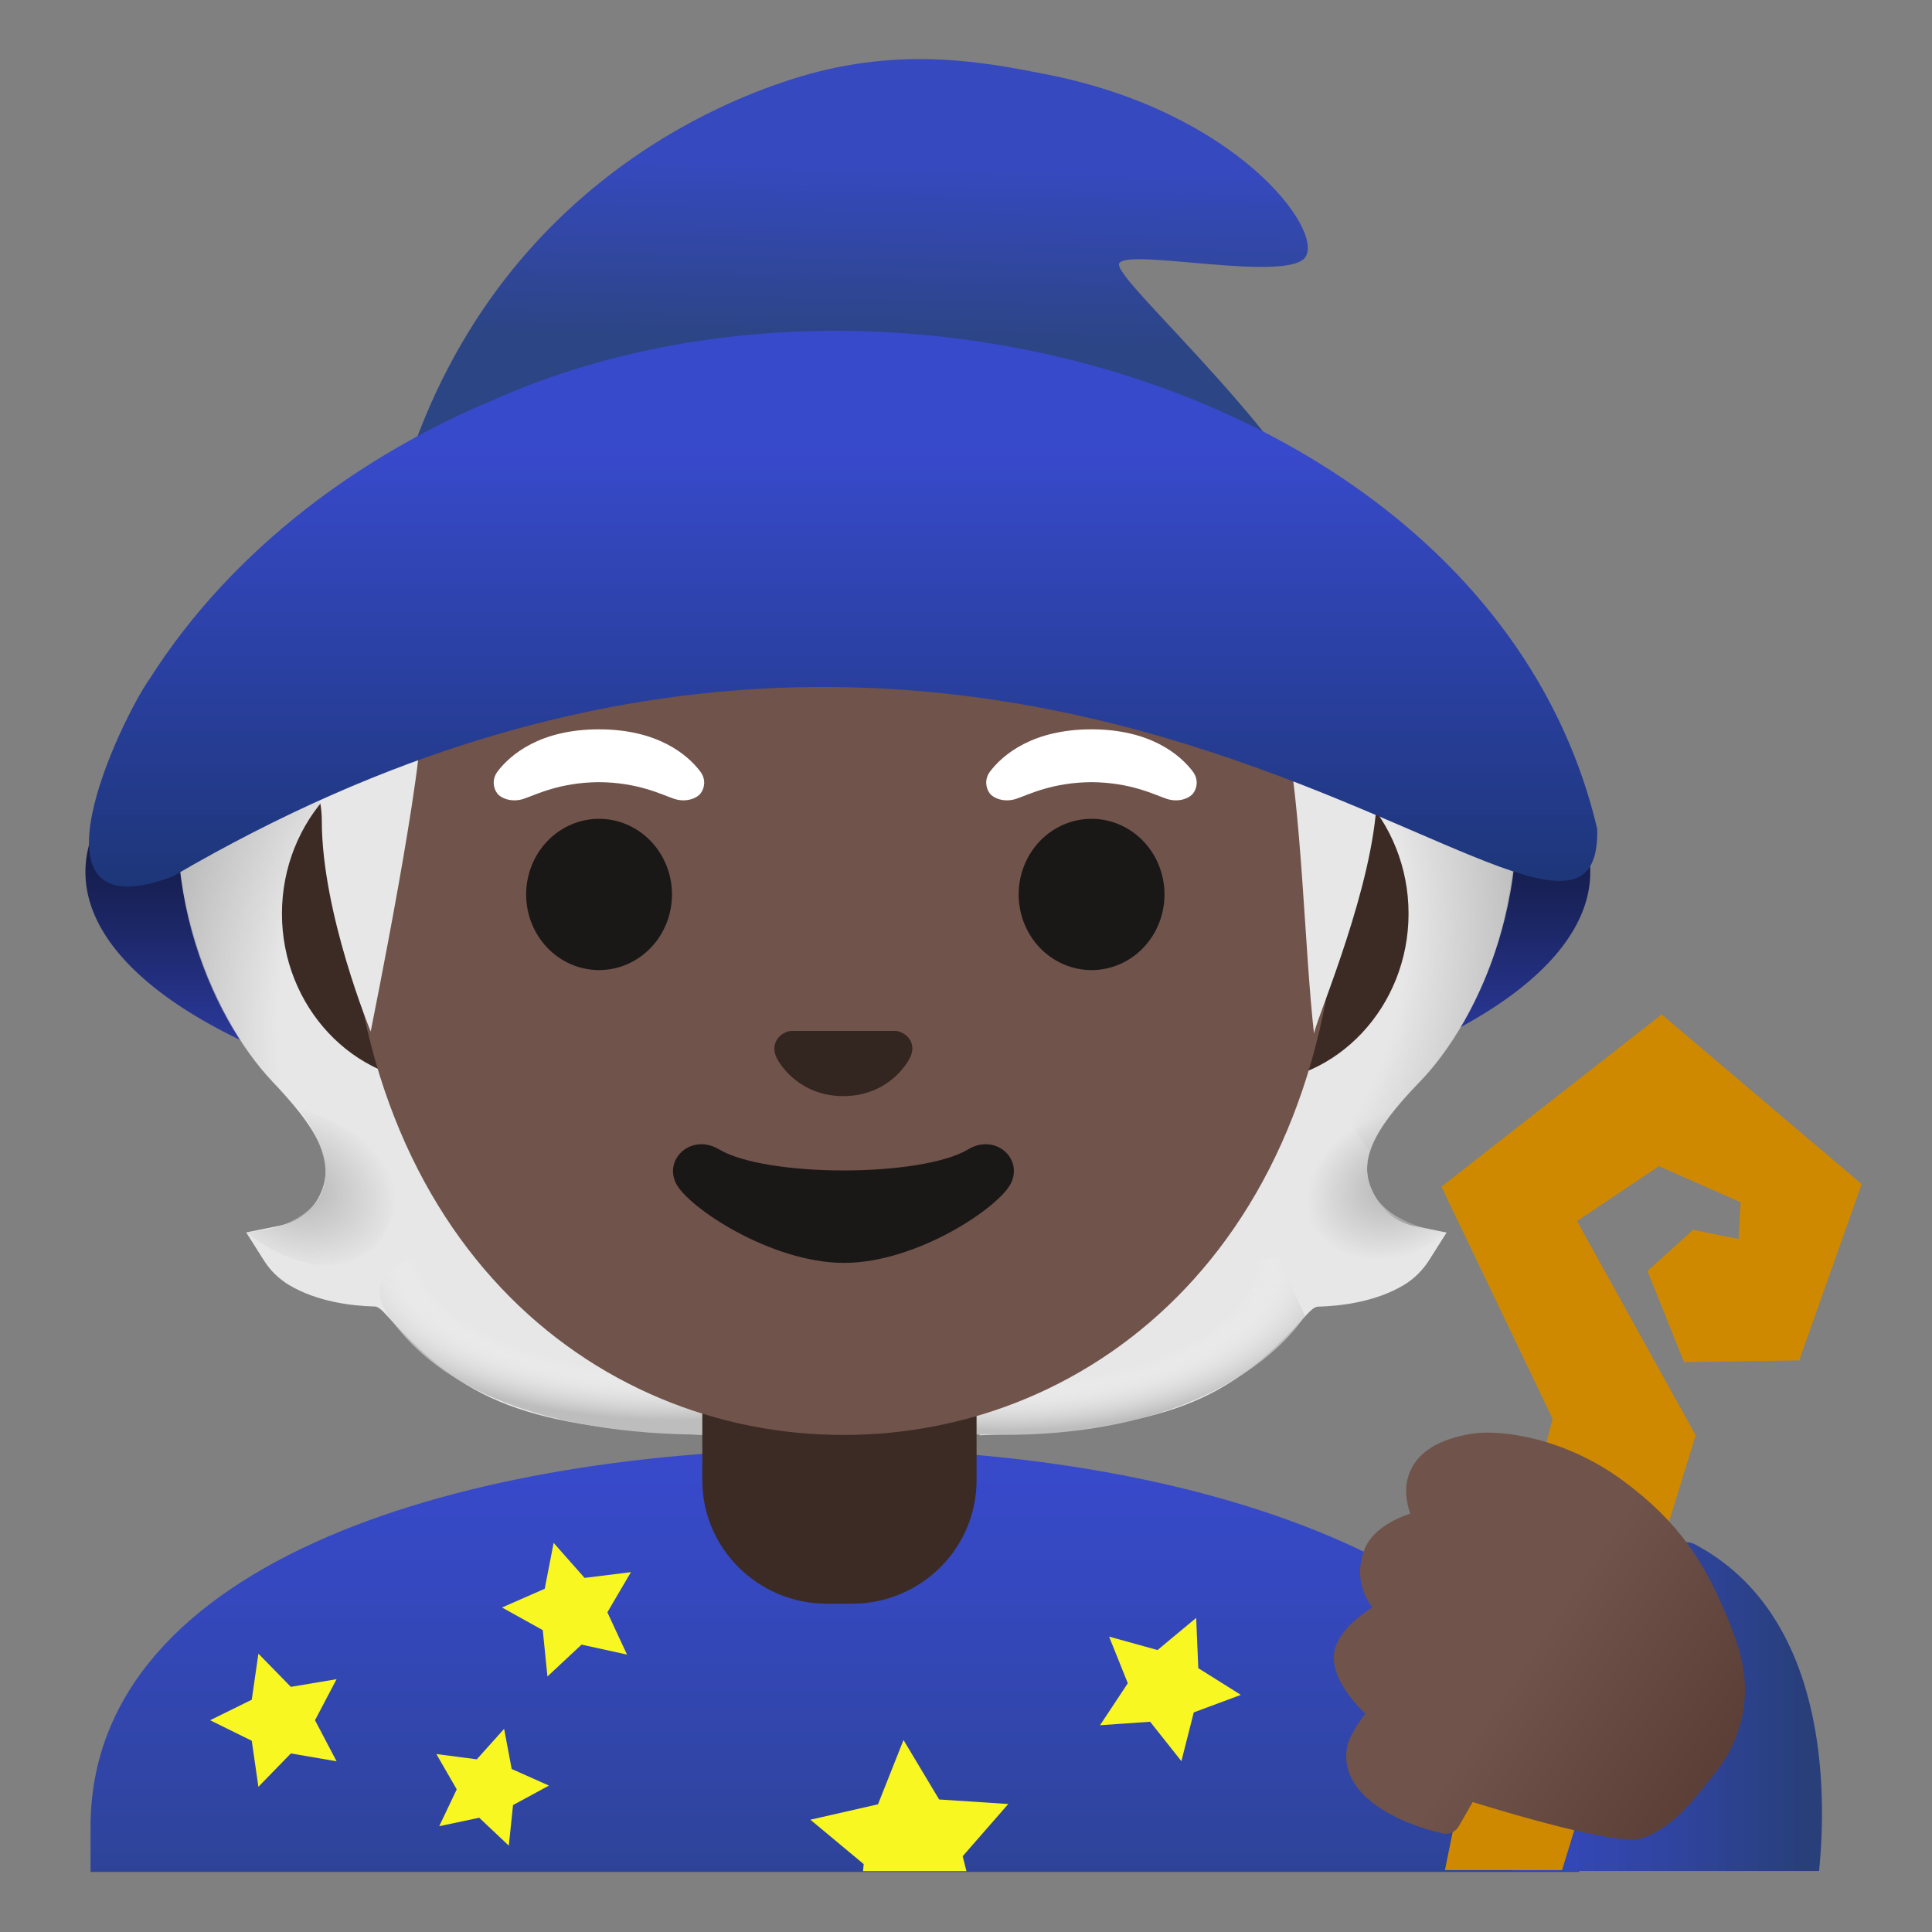 <svg viewBox="0 0 128 128" xmlns="http://www.w3.org/2000/svg">
  <rect x="0" y="0" width="128" height="128" fill="#808080" stroke="none"/>
  <defs>
    <linearGradient id="hat_x5F_back_1_" gradientTransform="matrix(1 0 0 -1 0 0)" gradientUnits="userSpaceOnUse" x1="55.511" x2="55.511" y1="-40.25" y2="-74.949">
      <stop offset="5.450581e-05" stop-color="#05080F"/>
      <stop offset="0.113" stop-color="#070A15"/>
      <stop offset="0.264" stop-color="#0B1026"/>
      <stop offset="0.437" stop-color="#131A42"/>
      <stop offset="0.627" stop-color="#1D286A"/>
      <stop offset="0.828" stop-color="#2B399B"/>
      <stop offset="1" stop-color="#384ACC"/>
    </linearGradient>
    <linearGradient id="shirt_1_" gradientTransform="matrix(1 0 0 -1 0 0)" gradientUnits="userSpaceOnUse" x1="55.306" x2="55.306" y1="-95.987" y2="-137.804">
      <stop offset="0" stop-color="#384ACC"/>
      <stop offset="0.216" stop-color="#3548BF"/>
      <stop offset="0.615" stop-color="#2F449D"/>
      <stop offset="0.961" stop-color="#283F7A"/>
    </linearGradient>
    <radialGradient id="SVGID_2_" cx="66.407" cy="169.961" gradientTransform="matrix(1 0 0 0.491 0 0)" gradientUnits="userSpaceOnUse" r="23.109">
      <stop offset="0.724" stop-color="#FFFFFF" stop-opacity="0"/>
      <stop offset="1" stop-color="#BDBDBD"/>
    </radialGradient>
    <radialGradient id="SVGID_3_" cx="-50.727" cy="-148.7" gradientTransform="matrix(-0.906 0.424 -0.314 -0.672 0 0)" gradientUnits="userSpaceOnUse" r="8.204">
      <stop offset="0.177" stop-color="#BDBDBD"/>
      <stop offset="0.778" stop-color="#BDBDBD" stop-opacity="0"/>
    </radialGradient>
    <radialGradient id="SVGID_4_" cx="-66.375" cy="84.941" gradientTransform="matrix(-0.075 -0.997 0.831 -0.062 0 0)" gradientUnits="userSpaceOnUse" r="30.399">
      <stop offset="0.693" stop-color="#BDBDBD" stop-opacity="0"/>
      <stop offset="1" stop-color="#BDBDBD"/>
    </radialGradient>
    <radialGradient id="SVGID_5_" cx="-64.693" cy="-48.907" gradientTransform="matrix(0.075 -0.997 -0.831 -0.062 0 0)" gradientUnits="userSpaceOnUse" r="30.057">
      <stop offset="0.693" stop-color="#BDBDBD" stop-opacity="0"/>
      <stop offset="1" stop-color="#BDBDBD"/>
    </radialGradient>
    <radialGradient id="SVGID_6_" cx="-44.447" cy="168.247" gradientTransform="matrix(-1 0 0 0.491 0 0)" gradientUnits="userSpaceOnUse" r="23.352">
      <stop offset="0.724" stop-color="#FFFFFF" stop-opacity="0"/>
      <stop offset="1" stop-color="#BDBDBD"/>
    </radialGradient>
    <radialGradient id="SVGID_7_" cx="51.038" cy="-84.73" gradientTransform="matrix(0.906 0.424 0.314 -0.672 0 0)" gradientUnits="userSpaceOnUse" r="6.989">
      <stop offset="0.177" stop-color="#BDBDBD"/>
      <stop offset="1" stop-color="#BDBDBD" stop-opacity="0"/>
    </radialGradient>
    <linearGradient id="SVGID_9_" gradientTransform="matrix(1 0 0 -1 0 0)" gradientUnits="userSpaceOnUse" x1="55.861" x2="55.861" y1="-21.913" y2="-58.729">
      <stop offset="0.207" stop-color="#384ACC"/>
      <stop offset="1" stop-color="#1D3678"/>
    </linearGradient>
    <linearGradient id="hand_2_" gradientTransform="matrix(1 0 0 -1 0 0)" gradientUnits="userSpaceOnUse" x1="89.202" x2="112.783" y1="-102.051" y2="-117.818">
      <stop offset="0.5" stop-color="#70534A"/>
      <stop offset="1" stop-color="#5C4037"/>
    </linearGradient>
    <linearGradient id="SVGID_8_" gradientTransform="matrix(1 0 0 -1 0 0)" gradientUnits="userSpaceOnUse" x1="58.139" x2="57.718" y1="-4.013" y2="-22.53">
      <stop offset="0.37" stop-color="#3649BF"/>
      <stop offset="1" stop-color="#2C4585"/>
    </linearGradient>
    <linearGradient id="SVGID_1_" gradientTransform="matrix(1 0 0 -1 0 0)" gradientUnits="userSpaceOnUse" x1="96.259" x2="120.704" y1="-113.073" y2="-113.073">
      <stop offset="0" stop-color="#384ACC"/>
      <stop offset="0.216" stop-color="#3548BF"/>
      <stop offset="0.615" stop-color="#2F449D"/>
      <stop offset="0.961" stop-color="#283F7A"/>
    </linearGradient>
  </defs>
  <path id="shirt_2_" d="M104.62,124.03 L104.62,121.05 C104.62,104.26 79.63,95.96 55.31,95.99 C31.14,96.02 6,103.27 6,121.04 L6,124.02 L104.62,124.02 Z" fill="url(#shirt_1_)"/>
  <path d="M112.3,102.32 C111.71,102.01 110.99,102.21 110.65,102.78 C108.77,105.93 105.09,108.26 101.53,110.52 C99.89,111.56 98.21,112.63 96.75,113.75 C96.3,114.1 96.14,114.71 96.37,115.23 L100.2,123.96 L101.56,123.96 L104.05,123.96 L117.97,123.96 L119.27,123.96 L120.52,123.96 C121.03,118.84 121.16,107.03 112.3,102.32 Z" fill="url(#SVGID_1_)"/>
  <path d="M36.68,102.22 L38.73,104.54 L41.8,104.16 L40.24,106.82 L41.54,109.62 L38.53,108.96 L36.27,111.07 L35.96,108 L33.26,106.5 L36.09,105.26 Z" fill="#F9F722"/>
  <path d="M33.4,114.54 L33.9,117.2 L36.37,118.3 L33.99,119.59 L33.71,122.28 L31.75,120.43 L29.1,120.99 L30.26,118.55 L28.91,116.21 L31.59,116.56 Z" fill="#F9F722"/>
  <path d="M57.18,123.97 L64.03,123.97 L63.78,122.98 L66.8,119.52 L62.22,119.22 L59.86,115.28 L58.17,119.54 L53.69,120.56 L57.22,123.5 Z" fill="#F9F722"/>
  <path d="M17.12,109.56 L19.27,111.76 L22.3,111.25 L20.87,113.97 L22.3,116.69 L19.27,116.17 L17.12,118.38 L16.68,115.33 L13.92,113.97 L16.68,112.61 Z" fill="#F9F722"/>
  <path d="M79.25,107.19 L79.39,110.52 L82.21,112.29 L79.09,113.45 L78.27,116.68 L76.2,114.07 L72.88,114.3 L74.72,111.52 L73.48,108.43 L76.69,109.32 Z" fill="#F9F722"/>
  <path id="hat_x5F_back" d="M105.36,57.77 A49.85 18.32 0 1 1 5.66,57.77 A49.85 18.32 0 1 1 105.36,57.77 Z" fill="url(#hat_x5F_back_1_)"/>
  <path d="M90.99,79.06 L90.99,79.06 C89.95,77.05 90.79,75.04 94.06,71.67 C97.84,67.77 102.66,58.14 98.96,47.98 C97.59,44.22 96,41.84 96,41.81 L92.43,43.04 C92.43,43.04 92.73,43.33 93.17,43.84 C87.93,43.83 77.3,43.98 74.05,43.98 C70.9,43.98 62.91,43.98 56.06,43.98 C51.82,43.98 48.01,43.98 46.06,43.98 C43.18,43.98 40.36,43.98 38.07,43.98 C34.25,43.98 22.4,40.13 19.32,39.52 C18.79,38.96 18.05,38.57 18.05,38.57 C18.07,38.63 15.09,39.88 12.84,47.47 C9.81,57.7 13.96,67.34 18.06,71.67 C20.77,74.53 22.32,76.8 21.21,79.14 C20.65,80.31 19.69,80.97 18.45,81.22 L16.31,81.65 L17.48,83.5 C17.9,84.17 18.48,84.73 19.14,85.13 C21,86.24 23.27,86.52 24.84,86.56 C25.02,86.56 25.28,86.76 25.67,87.2 C30.74,92.82 34.73,94.62 47.07,95.08 L47.47,93.59 C49.96,93.68 52.79,93.71 56.07,93.71 C59.23,93.71 61.98,93.68 64.4,93.6 L64.91,95.09 C77.37,94.65 81.38,92.86 86.47,87.21 C86.86,86.77 87.12,86.58 87.3,86.57 C88.87,86.53 91.14,86.25 93,85.14 C93.67,84.74 94.24,84.18 94.67,83.51 L95.84,81.66 L93.7,81.23 C92.49,80.97 91.61,80.26 90.99,79.06 Z" fill="#E7E7E7"/>
  <path d="M56.11,95.04 L56.11,85.6 L84.68,83.34 L86.45,87.17 C86.45,87.17 81.56,95.56 65.05,95.04 L56.11,95.04 Z" fill="url(#SVGID_2_)"/>
  <path d="M87.22,82.41 C82.94,75.91 92.43,73.48 92.43,73.48 C92.43,73.48 92.44,73.49 92.44,73.49 C90.79,75.54 90.04,77.33 91.01,79.1 C92.22,81.31 95.82,81.63 95.82,81.63 C95.82,81.63 90.92,85.99 87.22,82.41 Z" fill="url(#SVGID_3_)"/>
  <path d="M98.74,45.9 C102.99,56.25 98.52,66.91 94.33,71.41 C93.76,72.03 91.32,74.42 90.76,76.33 C90.76,76.33 81.22,63.02 78.37,55.2 C77.8,53.62 77.27,52 77.2,50.32 C77.15,49.06 77.34,47.56 78.07,46.49 C78.96,45.18 98.23,44.79 98.23,44.79 C98.23,44.81 98.74,45.9 98.74,45.9 Z" fill="url(#SVGID_4_)"/>
  <path d="M13.53,45.9 C9.28,56.25 13.57,66.84 17.76,71.34 C18.34,71.96 20.39,74.04 21.23,75.97 C21.23,75.97 31.05,63.02 33.9,55.2 C34.48,53.62 35,52 35.07,50.32 C35.12,49.06 34.93,47.56 34.2,46.49 C33.31,45.18 32.27,45.53 30.76,45.53 C27.88,45.53 15.27,44.79 14.29,44.79 C14.3,44.81 13.53,45.9 13.53,45.9 Z" fill="url(#SVGID_5_)"/>
  <path d="M56.16,95.04 L56.16,85.6 L27.59,83.34 C27.59,83.34 23.47,84.1 25.94,87.47 C29.11,91.81 35.65,95.06 46.91,95.05 L56.16,95.05 Z" fill="url(#SVGID_6_)"/>
  <path d="M25.05,82.41 C29.33,75.91 19.84,73.48 19.84,73.48 C19.84,73.48 19.83,73.49 19.83,73.49 C24.35,79.8 18.9,81.53 16.3,81.63 C16.3,81.63 21.35,85.99 25.05,82.41 Z" fill="url(#SVGID_7_)"/>
  <path id="neck" d="M55.61,88.1 L46.53,88.1 L46.53,98.08 C46.53,102.59 50.23,106.25 54.79,106.25 L56.44,106.25 C61,106.25 64.7,102.59 64.7,98.08 L64.7,88.1 L55.61,88.1 Z" fill="#3C2B24"/>
  <path id="ears_1_" d="M82.81,49.33 L75.58,49.33 L36.42,49.33 L29.19,49.33 C23.41,49.33 18.68,54.37 18.68,60.53 C18.68,66.69 23.41,71.73 29.19,71.73 L36.42,71.73 L75.58,71.73 L82.81,71.73 C88.59,71.73 93.32,66.69 93.32,60.53 C93.32,54.37 88.59,49.33 82.81,49.33 Z" fill="#3C2B24"/>
  <path id="head_2_" d="M55.88,11.47 L55.88,11.47 L55.88,11.47 C38.8,11.47 22.99,29.73 22.99,56.01 C22.99,82.14 39.28,95.07 55.88,95.07 C72.48,95.07 88.77,82.15 88.77,56.01 C88.77,29.73 72.96,11.47 55.88,11.47 Z" fill="#70534A"/>
  <path id="mouth" d="M64.14,76.15 C61.02,78.01 50.77,78.01 47.64,76.15 C45.85,75.08 44.01,76.72 44.76,78.35 C45.49,79.95 51.08,83.67 55.92,83.67 C60.76,83.67 66.27,79.95 67,78.35 C67.75,76.72 65.93,75.08 64.14,76.15 Z" fill="#1A1717"/>
  <path id="nose" d="M59.67,68.38 C59.57,68.34 59.46,68.31 59.35,68.3 L52.41,68.3 C52.3,68.31 52.2,68.34 52.09,68.38 C51.46,68.63 51.12,69.29 51.41,69.98 C51.7,70.67 53.09,72.62 55.87,72.62 C58.65,72.62 60.04,70.67 60.33,69.98 C60.64,69.29 60.3,68.64 59.67,68.38 Z" fill="#33251F"/>
  <path d="M47.02,21.26 C38.99,23.55 31.53,27.8 25.72,33.77 C24.03,35.51 22.47,37.4 21.4,39.58 C19.87,42.72 19.5,46.4 20.29,49.8 C20.68,51.47 21.32,52.68 21.32,54.37 C21.32,60.51 24.56,68.34 24.56,68.34 C24.56,68.32 28.27,50.05 27.88,47.23 C27.88,47.23 35.54,45.69 44.23,40.65 C50.1,37.24 54.11,33.25 60.72,31.74 C70.76,29.44 73,36.81 73,36.81 C73,36.81 82.29,35 85.1,48.08 C86.25,53.46 86.43,63.04 87.06,68.51 C87,68.04 90.53,60.01 91.14,54 C91.46,50.84 94.29,49.78 94.85,46.67 C95.41,43.55 94.13,40.27 92.24,37.83 C89.96,34.87 86.81,32.75 83.87,30.44 C82.06,29.02 80.31,27.52 78.4,26.24 C75.32,24.19 71.87,22.76 68.45,21.35 C66.76,20.65 65.05,19.95 63.24,19.61 C61.51,19.28 59.73,19.3 57.97,19.4 C54.27,19.61 50.59,20.24 47.02,21.26 Z" fill="#E7E7E7"/>
  <path d="M44.52,59.26 A4.83 5.01 0 1 1 34.86,59.26 A4.83 5.01 0 1 1 44.52,59.26 Z" fill="#1A1717"/>
  <path d="M77.15,59.26 A4.83 5.01 0 1 1 67.49,59.26 A4.83 5.01 0 1 1 77.15,59.26 Z" fill="#1A1717"/>
  <path d="M46.4,51.12 C45.54,49.98 43.55,48.32 39.68,48.32 C35.81,48.32 33.82,49.98 32.96,51.12 C32.58,51.63 32.68,52.21 32.94,52.56 C33.18,52.89 33.91,53.19 34.71,52.92 C35.51,52.65 37.07,51.84 39.68,51.82 C42.29,51.84 43.85,52.65 44.65,52.92 C45.45,53.19 46.17,52.89 46.42,52.56 C46.69,52.21 46.78,51.63 46.4,51.12 Z" fill="#FFFFFF"/>
  <path d="M79.03,51.12 C78.17,49.98 76.18,48.32 72.31,48.32 C68.45,48.32 66.45,49.98 65.59,51.12 C65.21,51.63 65.31,52.21 65.57,52.56 C65.82,52.89 66.54,53.19 67.34,52.92 C68.14,52.65 69.7,51.84 72.31,51.82 C74.92,51.84 76.48,52.65 77.28,52.92 C78.08,53.19 78.8,52.89 79.05,52.56 C79.32,52.21 79.41,51.63 79.03,51.12 Z" fill="#FFFFFF"/>
  <path d="M74.15,17.45 C74.69,16.41 85.38,18.77 86.5,17.01 C87.67,15.16 81.85,7.37 69.3,4.92 C65.08,4.09 59.34,2.97 52.21,5.33 C48.01,6.72 29.34,13.43 25.21,38.08 C25.2,38.14 89.53,38.32 89.53,38.32 C86.95,29.75 73.61,18.49 74.15,17.45 Z" fill="url(#SVGID_8_)"/>
  <path d="M105.82,54.92 C99.12,26.47 59.29,14.61 32.66,26.51 C24.19,30.05 15.51,36.16 9.91,44.98 C8.07,47.57 1.07,62 11.46,58.06 C68.95,24.43 106.18,70.86 105.82,54.92 Z" fill="url(#SVGID_9_)"/>
  <path d="M112.17,81.48 L109.15,84.21 L111.57,90.24 L119.2,90.13 L123.34,78.45 L110.09,67.21 L95.5,78.62 L102.86,93.99 C102.31,96.17 99.2,108.44 98.37,111.73 C97.64,114.62 96.66,119.27 95.73,123.9 L96.7,123.9 L97.67,123.9 L101.49,123.9 L102.49,123.9 L103.49,123.9 L112.34,95.09 L104.48,80.9 L109.91,77.26 L115.32,79.65 L115.18,82.09 L112.17,81.48 Z" fill="#CF8900"/>
  <path id="hand_1_" d="M115.57,111.13 C115.43,109.72 114.94,108.37 114.47,107.24 C113.01,103.67 111.33,100.9 107.53,98.1 C103.67,95.25 99.42,94.68 97.5,94.99 C95.35,95.34 93.98,96.18 93.42,97.49 C92.99,98.49 93.17,99.52 93.43,100.28 C92.33,100.65 90.84,101.4 90.36,102.75 C89.8,104.33 90.26,105.62 90.92,106.49 C89.98,107.09 88.79,108.04 88.45,109.23 C88,110.81 89.47,112.58 90.45,113.54 C89.97,114.18 89.39,115.05 89.26,115.68 C88.58,119.01 92.92,120.89 95.59,121.47 C96,121.56 96.42,121.37 96.64,121.01 L97.57,119.39 C101,120.45 106.02,121.87 108.11,121.87 C108.39,121.87 108.62,121.84 108.79,121.79 C110.71,121.12 111.96,119.56 113.06,118.18 C113.23,117.97 113.4,117.75 113.57,117.54 C115.07,115.73 115.79,113.39 115.57,111.13 Z" fill="url(#hand_2_)"/>
</svg>